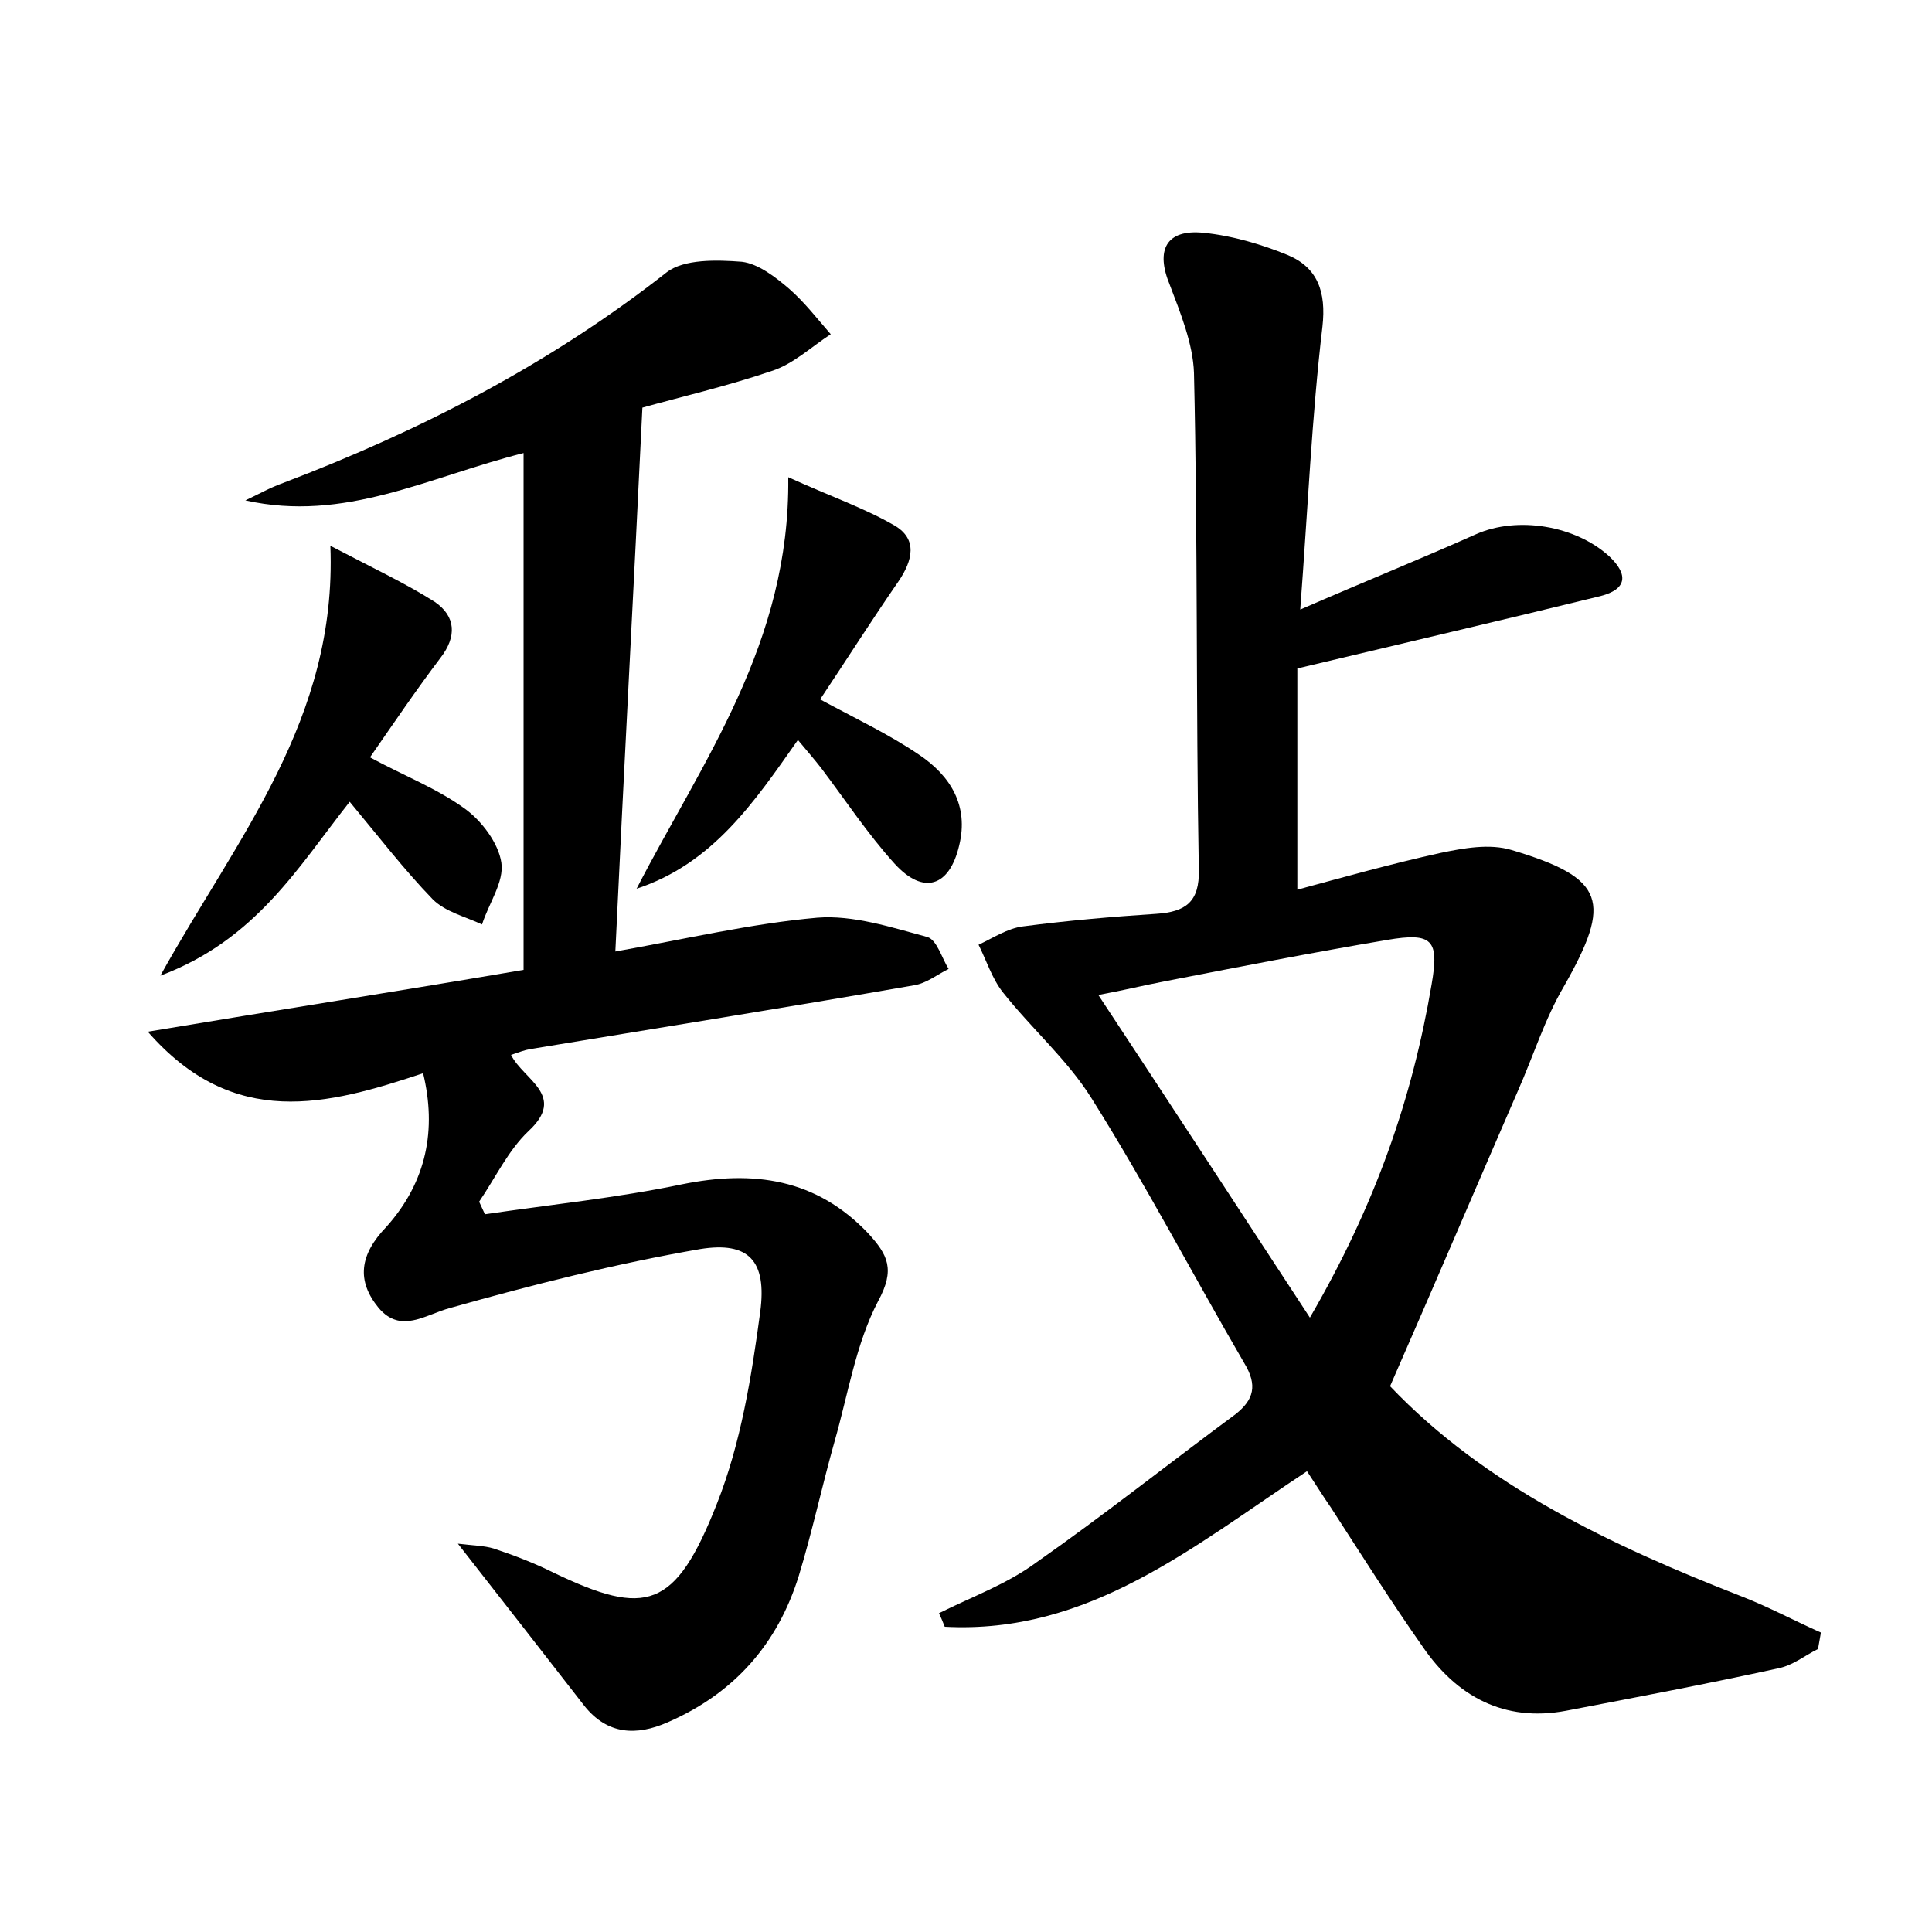 <?xml version="1.0" encoding="utf-8"?>
<!-- Generator: Adobe Illustrator 22.0.0, SVG Export Plug-In . SVG Version: 6.00 Build 0)  -->
<svg version="1.1" id="图层_1" xmlns="http://www.w3.org/2000/svg" xmlns:xlink="http://www.w3.org/1999/xlink" x="0px" y="0px"
	 viewBox="0 0 200 200" style="enable-background:new 0 0 200 200;" xml:space="preserve">
<style type="text/css">
	.st0{fill:#FFFFFF;}
</style>
<g>
	
	<path d="M143.9,143.5c9.8,10.3,22.9,16.5,36.5,21.8c2.8,1.1,5.4,2.5,8.1,3.7c-0.1,0.6-0.2,1.1-0.3,1.7c-1.4,0.7-2.6,1.7-4.1,2
		c-7.3,1.6-14.7,3-22,4.4c-6.4,1.2-11.3-1.5-14.8-6.6c-3.3-4.7-6.4-9.6-9.5-14.4c-0.9-1.3-1.7-2.6-2.5-3.8
		c-11.8,7.8-22.6,16.9-37.5,16.1c-0.2-0.5-0.4-1-0.6-1.4c3.4-1.7,7-3,10-5.2c7-4.9,13.8-10.3,20.7-15.4c1.9-1.5,2.3-3,0.9-5.3
		c-5.3-9.1-10.2-18.5-15.8-27.4c-2.5-4-6.2-7.2-9.2-11c-1.1-1.4-1.7-3.3-2.5-4.9c1.5-0.7,3-1.7,4.6-1.9c4.6-0.6,9.2-1,13.8-1.3
		c3-0.2,4.5-1.2,4.4-4.6c-0.3-17.1-0.1-34.2-0.5-51.4c-0.1-3-1.4-6.2-2.5-9.1c-1.5-3.6-0.4-5.8,3.5-5.4c3,0.3,6,1.2,8.7,2.3
		c3.1,1.3,4,3.8,3.6,7.4c-1.1,9.3-1.5,18.7-2.3,29.3c6.9-3,12.6-5.3,18.2-7.8c4.3-1.9,10.3-0.9,13.8,2.3c2,1.9,1.8,3.4-0.9,4.1
		c-10.2,2.5-20.5,4.9-31.4,7.5c0,7.2,0,14.6,0,22.9c4.8-1.3,9.8-2.7,14.8-3.8c2.4-0.5,5.1-1,7.4-0.3c9.7,2.9,10.4,5.3,5.4,14.1
		c-2,3.4-3.2,7.3-4.8,10.9C152.8,122.9,148.5,133,143.9,143.5z M135.6,136.4c6.8-11.7,10.6-22.7,12.6-34.5c0.8-4.6,0.1-5.4-4.6-4.6
		c-7.7,1.3-15.4,2.8-23.1,4.3c-2.1,0.4-4.1,0.9-6.8,1.4C121.1,114.2,128,124.8,135.6,136.4z"/>
	<path d="M43.8,111.1c-9.9,3.3-19.6,5.9-28.5-4.3c13.8-2.3,26.6-4.3,38.9-6.4c0-18.1,0-35.6,0-53.5c-9.9,2.5-18.5,7.2-28.8,4.9
		c1.3-0.6,2.5-1.3,3.9-1.8C43.5,44.6,56.9,37.7,69,28.2c1.8-1.4,5.2-1.3,7.8-1.1c1.7,0.2,3.5,1.6,4.9,2.8c1.6,1.4,2.9,3.1,4.3,4.7
		c-2,1.3-3.9,3.1-6.1,3.8c-4.7,1.6-9.5,2.7-13.4,3.8c-0.9,18.8-1.9,37.1-2.8,56.3c7.3-1.3,14.1-2.9,20.9-3.5c3.7-0.3,7.7,1,11.4,2
		c1,0.3,1.5,2.2,2.2,3.3c-1.2,0.6-2.3,1.5-3.6,1.7c-13.2,2.3-26.4,4.4-39.7,6.6c-0.6,0.1-1.1,0.3-2,0.6c1.3,2.6,5.8,4.2,1.8,7.9
		c-2.1,2-3.4,4.8-5.1,7.3c0.2,0.4,0.4,0.9,0.6,1.3c6.8-1,13.7-1.7,20.4-3.1c7.4-1.5,13.9-0.6,19.3,5.1c2,2.2,2.8,3.7,1,7
		c-2.3,4.4-3.1,9.6-4.5,14.5c-1.3,4.6-2.3,9.3-3.7,13.9c-2.2,7.1-6.7,12.2-13.6,15.2c-3.2,1.4-6.2,1.3-8.6-1.7
		c-4.2-5.4-8.4-10.8-13.1-16.8c1.6,0.2,2.7,0.2,3.7,0.5c2.1,0.7,4.2,1.5,6.2,2.5c9.6,4.6,12.6,3.8,16.9-7.1
		c2.5-6.3,3.6-13.2,4.5-19.9c0.7-5.3-1.2-7.3-6.2-6.5c-8.7,1.5-17.4,3.7-25.9,6.1c-2.6,0.7-5.1,2.7-7.4,0c-2.3-2.8-2-5.5,0.8-8.4
		C44.2,122.3,45.2,116.9,43.8,111.1z"/>
	<path d="M65.9,92c6.8-13.2,15.9-25.4,15.7-42.6c4.4,2,7.9,3.2,11,5c2.4,1.4,1.9,3.6,0.4,5.8c-2.7,3.9-5.3,8-8.1,12.2
		c3.7,2,7.1,3.6,10.2,5.7c3.3,2.2,5.2,5.3,4.2,9.4c-1,4.3-3.7,5.2-6.7,1.9c-2.8-3.1-5.1-6.6-7.6-9.9c-0.7-0.9-1.4-1.7-2.4-2.9
		C78.1,83,73.8,89.4,65.9,92z"/>
	<path d="M34.2,56.5c4.6,2.4,7.8,3.9,10.8,5.8c2.2,1.5,2.3,3.6,0.6,5.8c-2.5,3.3-4.8,6.7-7.3,10.3c3.5,1.9,6.9,3.2,9.8,5.3
		c1.8,1.3,3.5,3.6,3.8,5.6c0.3,2-1.3,4.2-2,6.4c-1.7-0.8-3.8-1.3-5.1-2.6c-3-3.1-5.6-6.5-8.6-10.1c-5.3,6.7-9.7,14.3-19.6,18
		C24.6,86.6,34.9,74.5,34.2,56.5z"/>
	
</g>
</svg>
